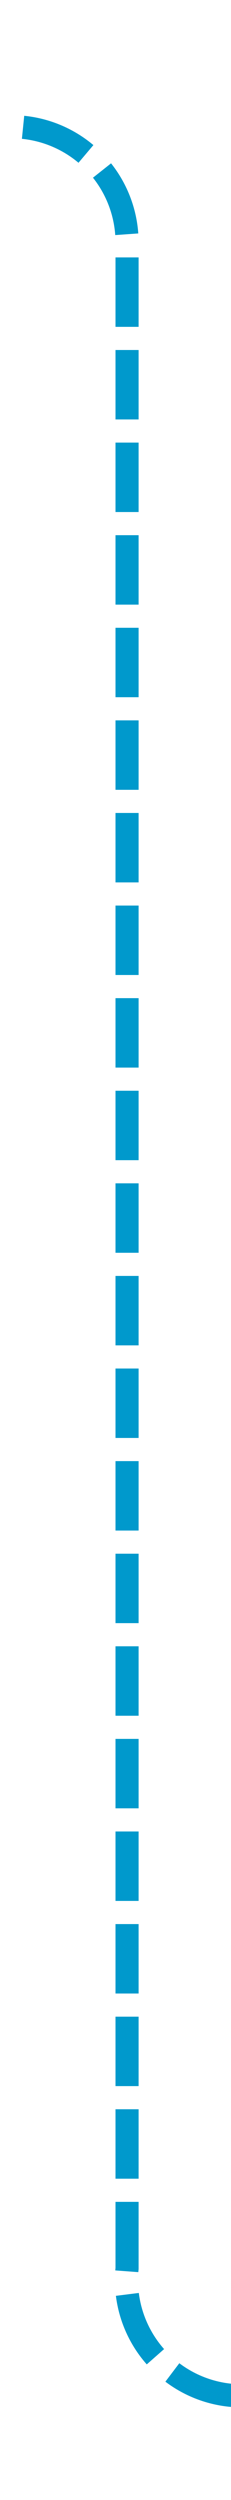 ﻿<?xml version="1.0" encoding="utf-8"?>
<svg version="1.1" xmlns:xlink="http://www.w3.org/1999/xlink" width="10px" height="108px" preserveAspectRatio="xMidYMin meet" viewBox="1066 441  8 108" xmlns="http://www.w3.org/2000/svg">
  <path d="M 1042 446.5  L 1065 446.5  A 5 5 0 0 1 1070.5 451.5 L 1070.5 539  A 5 5 0 0 0 1075.5 544.5 L 1098 544.5  " stroke-width="1" stroke-dasharray="3,1" stroke="#0099cc" fill="none" />
</svg>